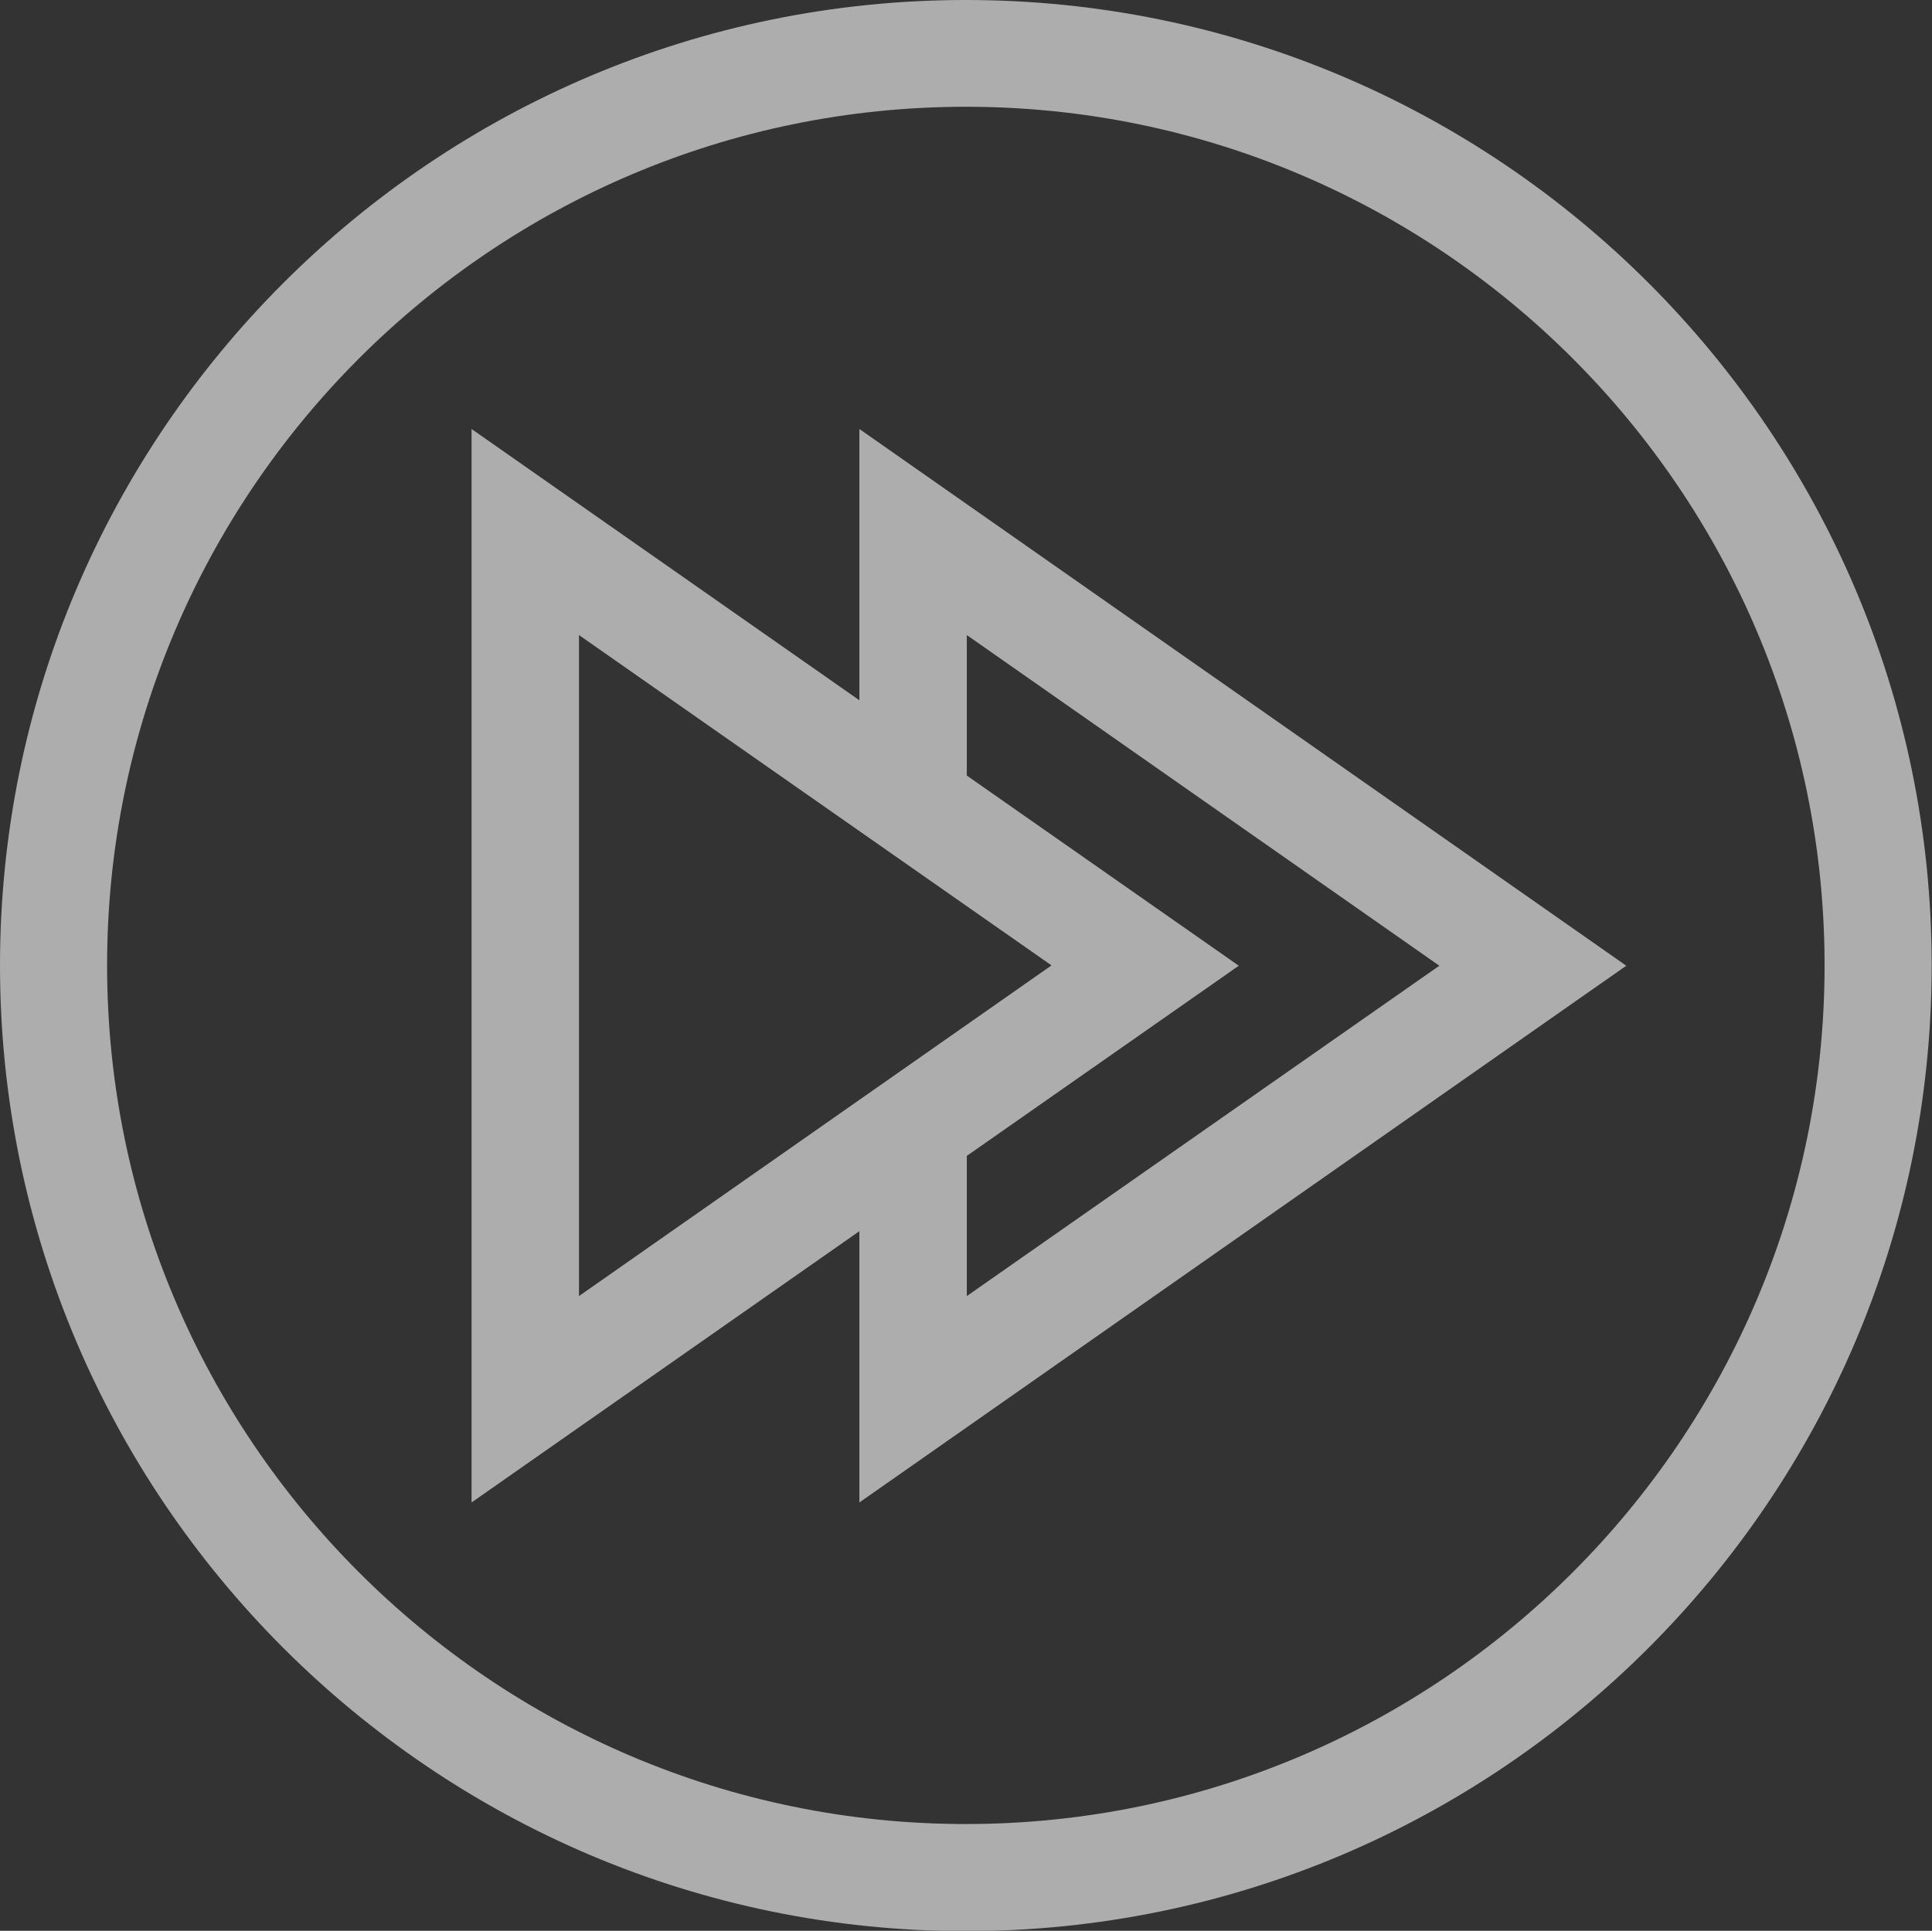 <?xml version="1.0" encoding="utf-8"?>
<!-- Generator: Adobe Illustrator 18.1.1, SVG Export Plug-In . SVG Version: 6.00 Build 0)  -->
<svg version="1.1" id="Layer_1" xmlns="http://www.w3.org/2000/svg" xmlns:xlink="http://www.w3.org/1999/xlink" x="0px" y="0px"
	 viewBox="0 123.4 595.3 595" enable-background="new 0 123.4 595.3 595" xml:space="preserve">
<rect x="0" y="123.4" width="595.3" height="595" fill="#333333" stroke="none"/>
<g id="XMLID_837_" opacity="0.6">
	<g>
		<g>
			<path fill="#FFFFFF" d="M297.6,123.4C133.5,123.4,0,256.9,0,420.9s133.5,297.6,297.6,297.6S595.2,585,595.2,420.9
				S461.8,123.4,297.6,123.4z M297.6,685.5C151.7,685.5,33,566.8,33,420.9s118.7-264.6,264.6-264.6S562.2,275,562.2,420.9
				S443.5,685.5,297.6,685.5z"/>
			<path fill="#FFFFFF" d="M264.8,255.6v83.6l-119.5-83.6v330.8l119.5-83.6v83.6l236.3-165.4L264.8,255.6z M178.4,522.8V319.1
				L324,420.9L178.4,522.8z M297.9,479.6l83.8-58.6l-83.8-58.6v-43.3L443.5,421L297.9,522.8V479.6L297.9,479.6z"/>
		</g>
	</g>
</g>
</svg>

